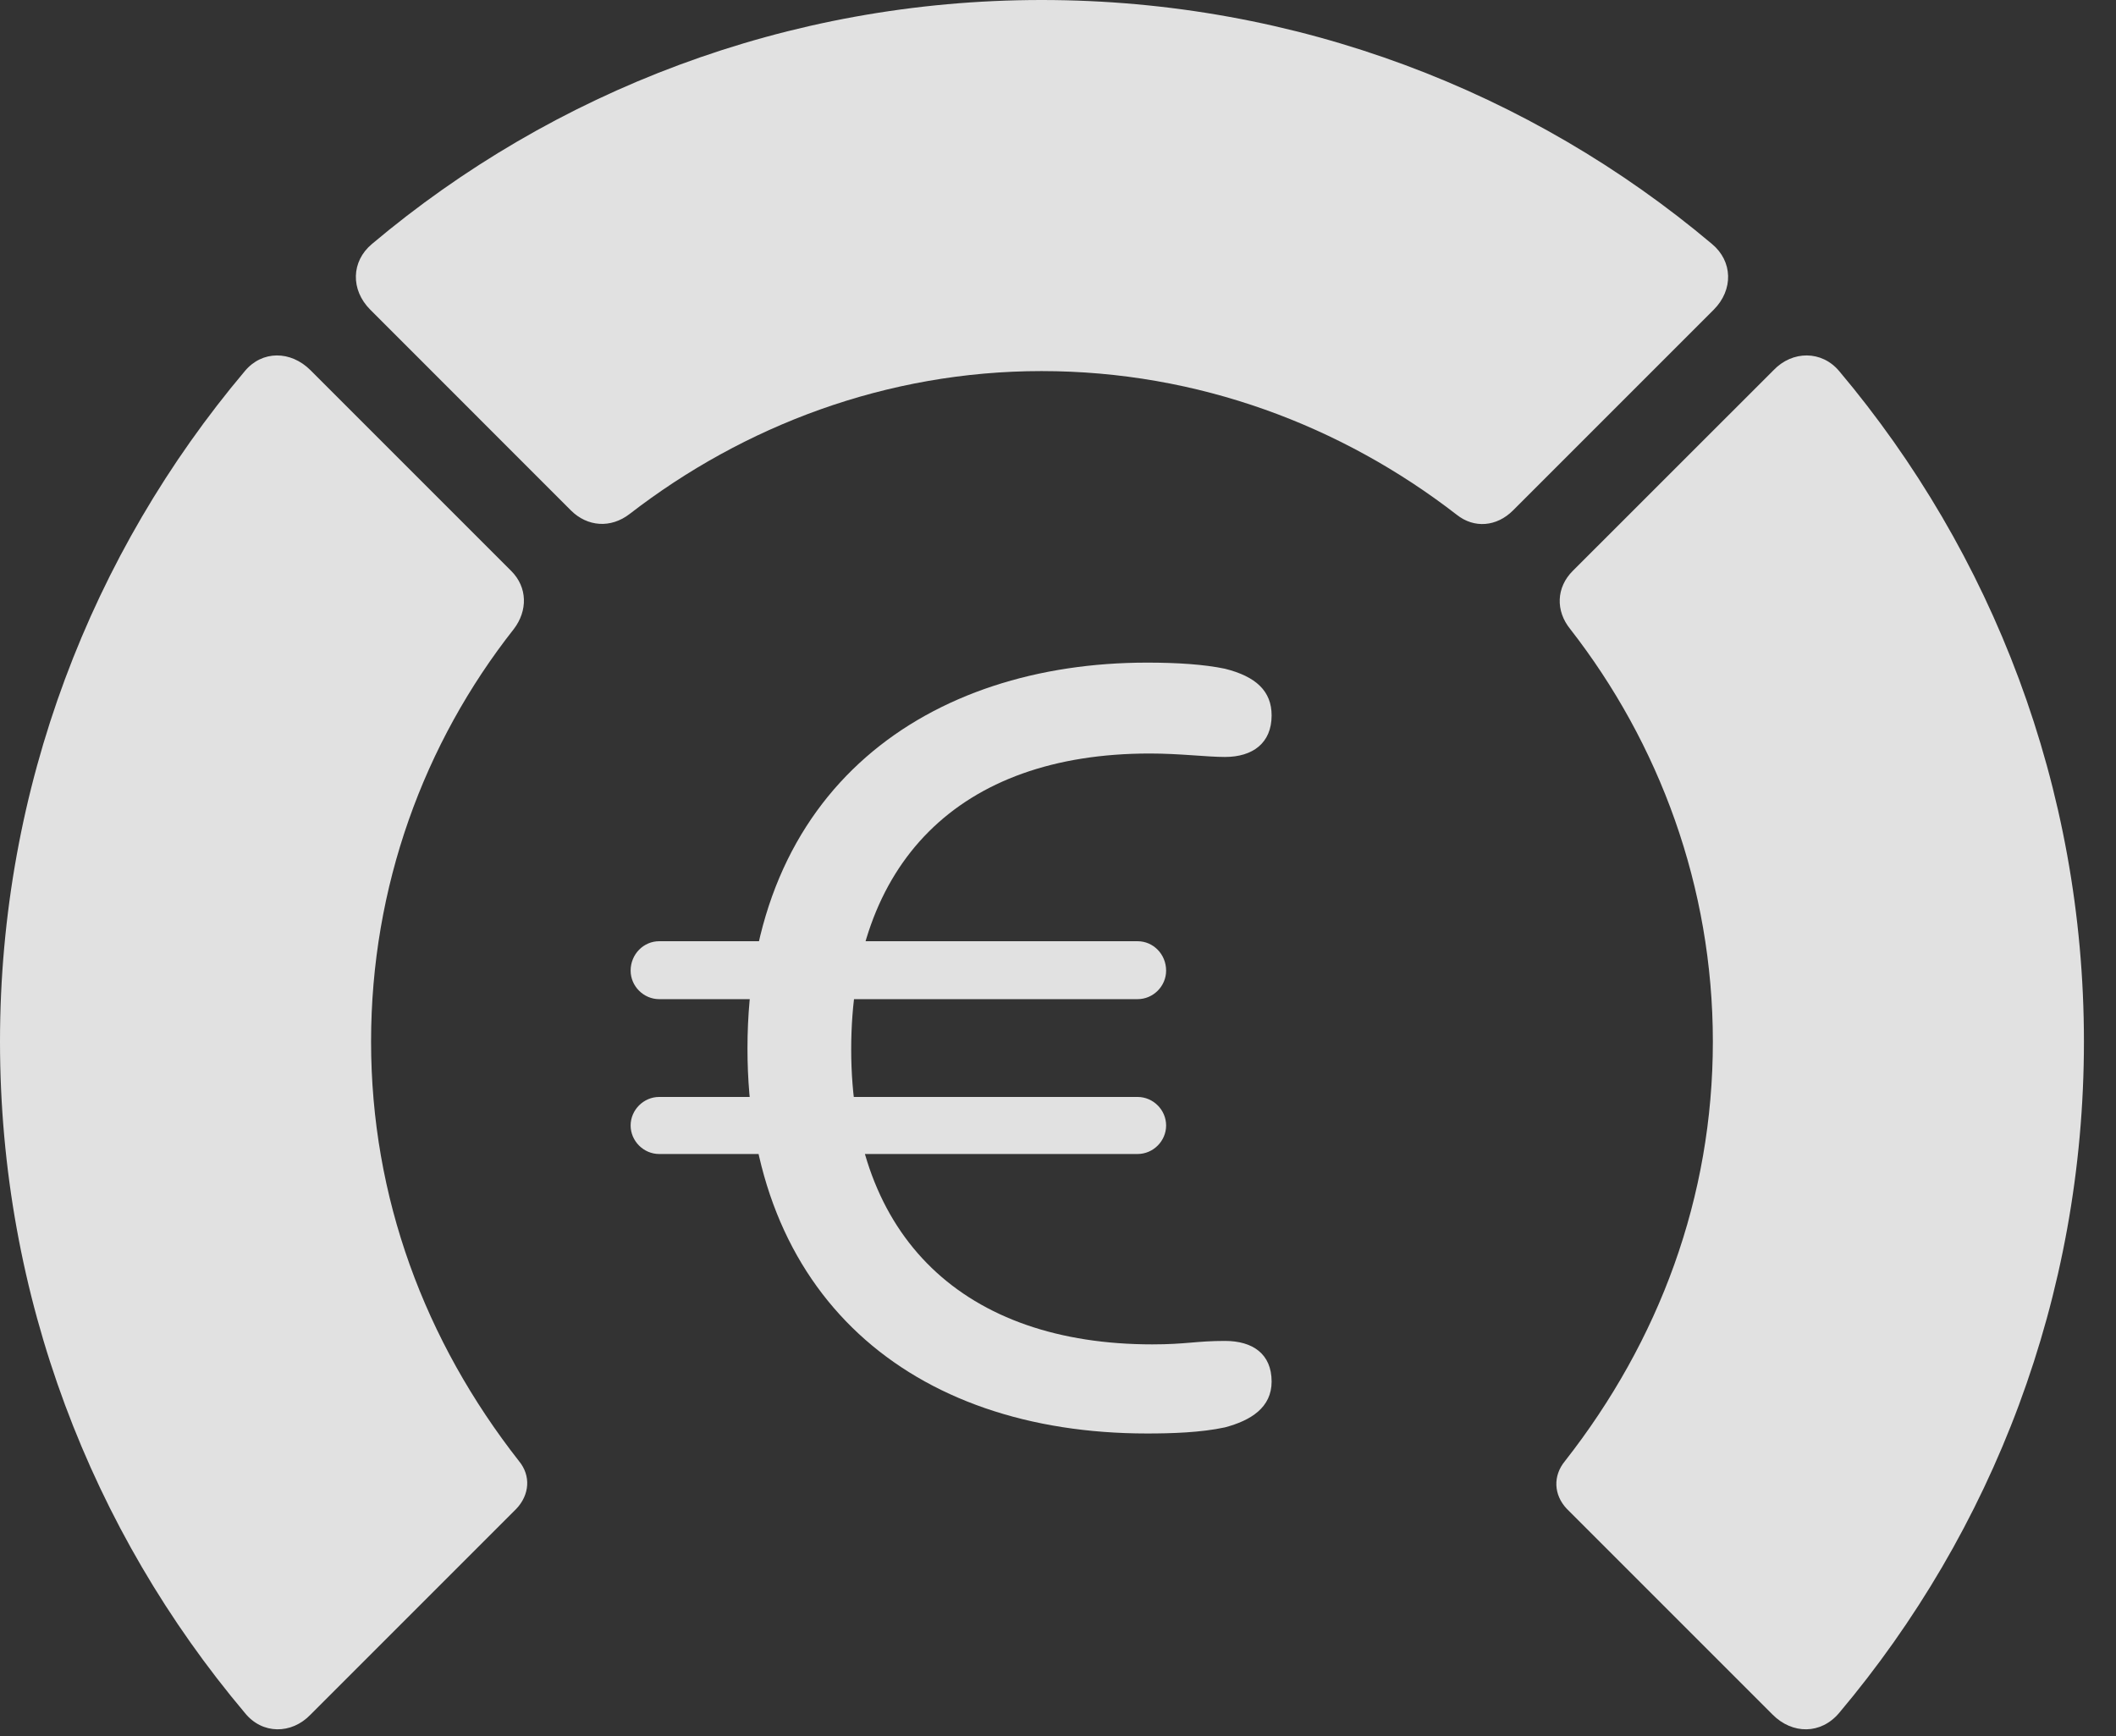 <?xml version="1.0" encoding="UTF-8"?>
<!--Generator: Apple Native CoreSVG 341-->
<!DOCTYPE svg
PUBLIC "-//W3C//DTD SVG 1.1//EN"
       "http://www.w3.org/Graphics/SVG/1.1/DTD/svg11.dtd">
<svg version="1.1" xmlns="http://www.w3.org/2000/svg" xmlns:xlink="http://www.w3.org/1999/xlink" viewBox="0 0 23.887 19.6">
 <rect x="0" y="0" width="23.887" height="19.6" fill="#333333" stroke="none"/>
 <g>
  <rect height="19.6" opacity="0" width="23.887" x="0" y="0"/>
  <path d="M23.525 11.758C23.525 8.887 22.49 6.24 20.762 4.189C20.566 3.955 20.234 3.955 20.02 4.18L17.754 6.445C17.568 6.631 17.559 6.895 17.725 7.1C18.73 8.389 19.336 10.01 19.336 11.758C19.336 13.516 18.73 15.137 17.666 16.494C17.529 16.66 17.539 16.875 17.686 17.031L20.01 19.355C20.234 19.58 20.557 19.58 20.762 19.336C22.49 17.285 23.525 14.639 23.525 11.758Z" fill="white" fill-opacity="0.85"/>
  <path d="M11.758 4.189C13.525 4.189 15.146 4.805 16.445 5.811C16.641 5.967 16.895 5.947 17.08 5.762L19.346 3.496C19.57 3.271 19.561 2.949 19.326 2.754C17.285 1.035 14.639 0 11.758 0C8.887 0 6.24 1.035 4.199 2.754C3.965 2.949 3.955 3.271 4.18 3.496L6.445 5.762C6.631 5.947 6.895 5.967 7.109 5.801C8.398 4.805 10.01 4.189 11.758 4.189Z" fill="white" fill-opacity="0.85"/>
  <path d="M0 11.758C0 14.639 1.035 17.285 2.764 19.336C2.959 19.58 3.291 19.58 3.506 19.355L5.83 17.031C5.977 16.875 5.996 16.66 5.859 16.494C4.795 15.137 4.189 13.516 4.189 11.758C4.189 10.01 4.785 8.389 5.801 7.1C5.957 6.895 5.957 6.631 5.771 6.445L3.506 4.18C3.281 3.955 2.959 3.955 2.764 4.189C1.035 6.24 0 8.887 0 11.758Z" fill="white" fill-opacity="0.85"/>
  <path d="M12.949 16.182C13.223 16.182 13.555 16.172 13.828 16.113C14.121 16.035 14.355 15.889 14.355 15.596C14.355 15.283 14.141 15.137 13.828 15.137C13.506 15.137 13.389 15.176 13.008 15.176C10.898 15.176 9.609 13.984 9.609 11.846C9.609 9.746 10.82 8.506 12.979 8.506C13.32 8.506 13.623 8.545 13.828 8.545C14.141 8.545 14.355 8.389 14.355 8.076C14.355 7.803 14.18 7.637 13.828 7.549C13.594 7.5 13.291 7.48 12.949 7.48C10.498 7.48 8.438 8.877 8.438 11.836C8.438 14.629 10.283 16.182 12.949 16.182ZM7.119 10.957C7.119 11.133 7.266 11.279 7.441 11.279L12.842 11.279C13.018 11.279 13.164 11.133 13.164 10.957C13.164 10.771 13.018 10.625 12.842 10.625L7.441 10.625C7.266 10.625 7.119 10.771 7.119 10.957ZM7.119 12.705C7.119 12.881 7.266 13.027 7.441 13.027L12.842 13.027C13.018 13.027 13.164 12.881 13.164 12.705C13.164 12.529 13.018 12.383 12.842 12.383L7.441 12.383C7.266 12.383 7.119 12.529 7.119 12.705Z" fill="white" fill-opacity="0.85"/>
 </g>
</svg>
